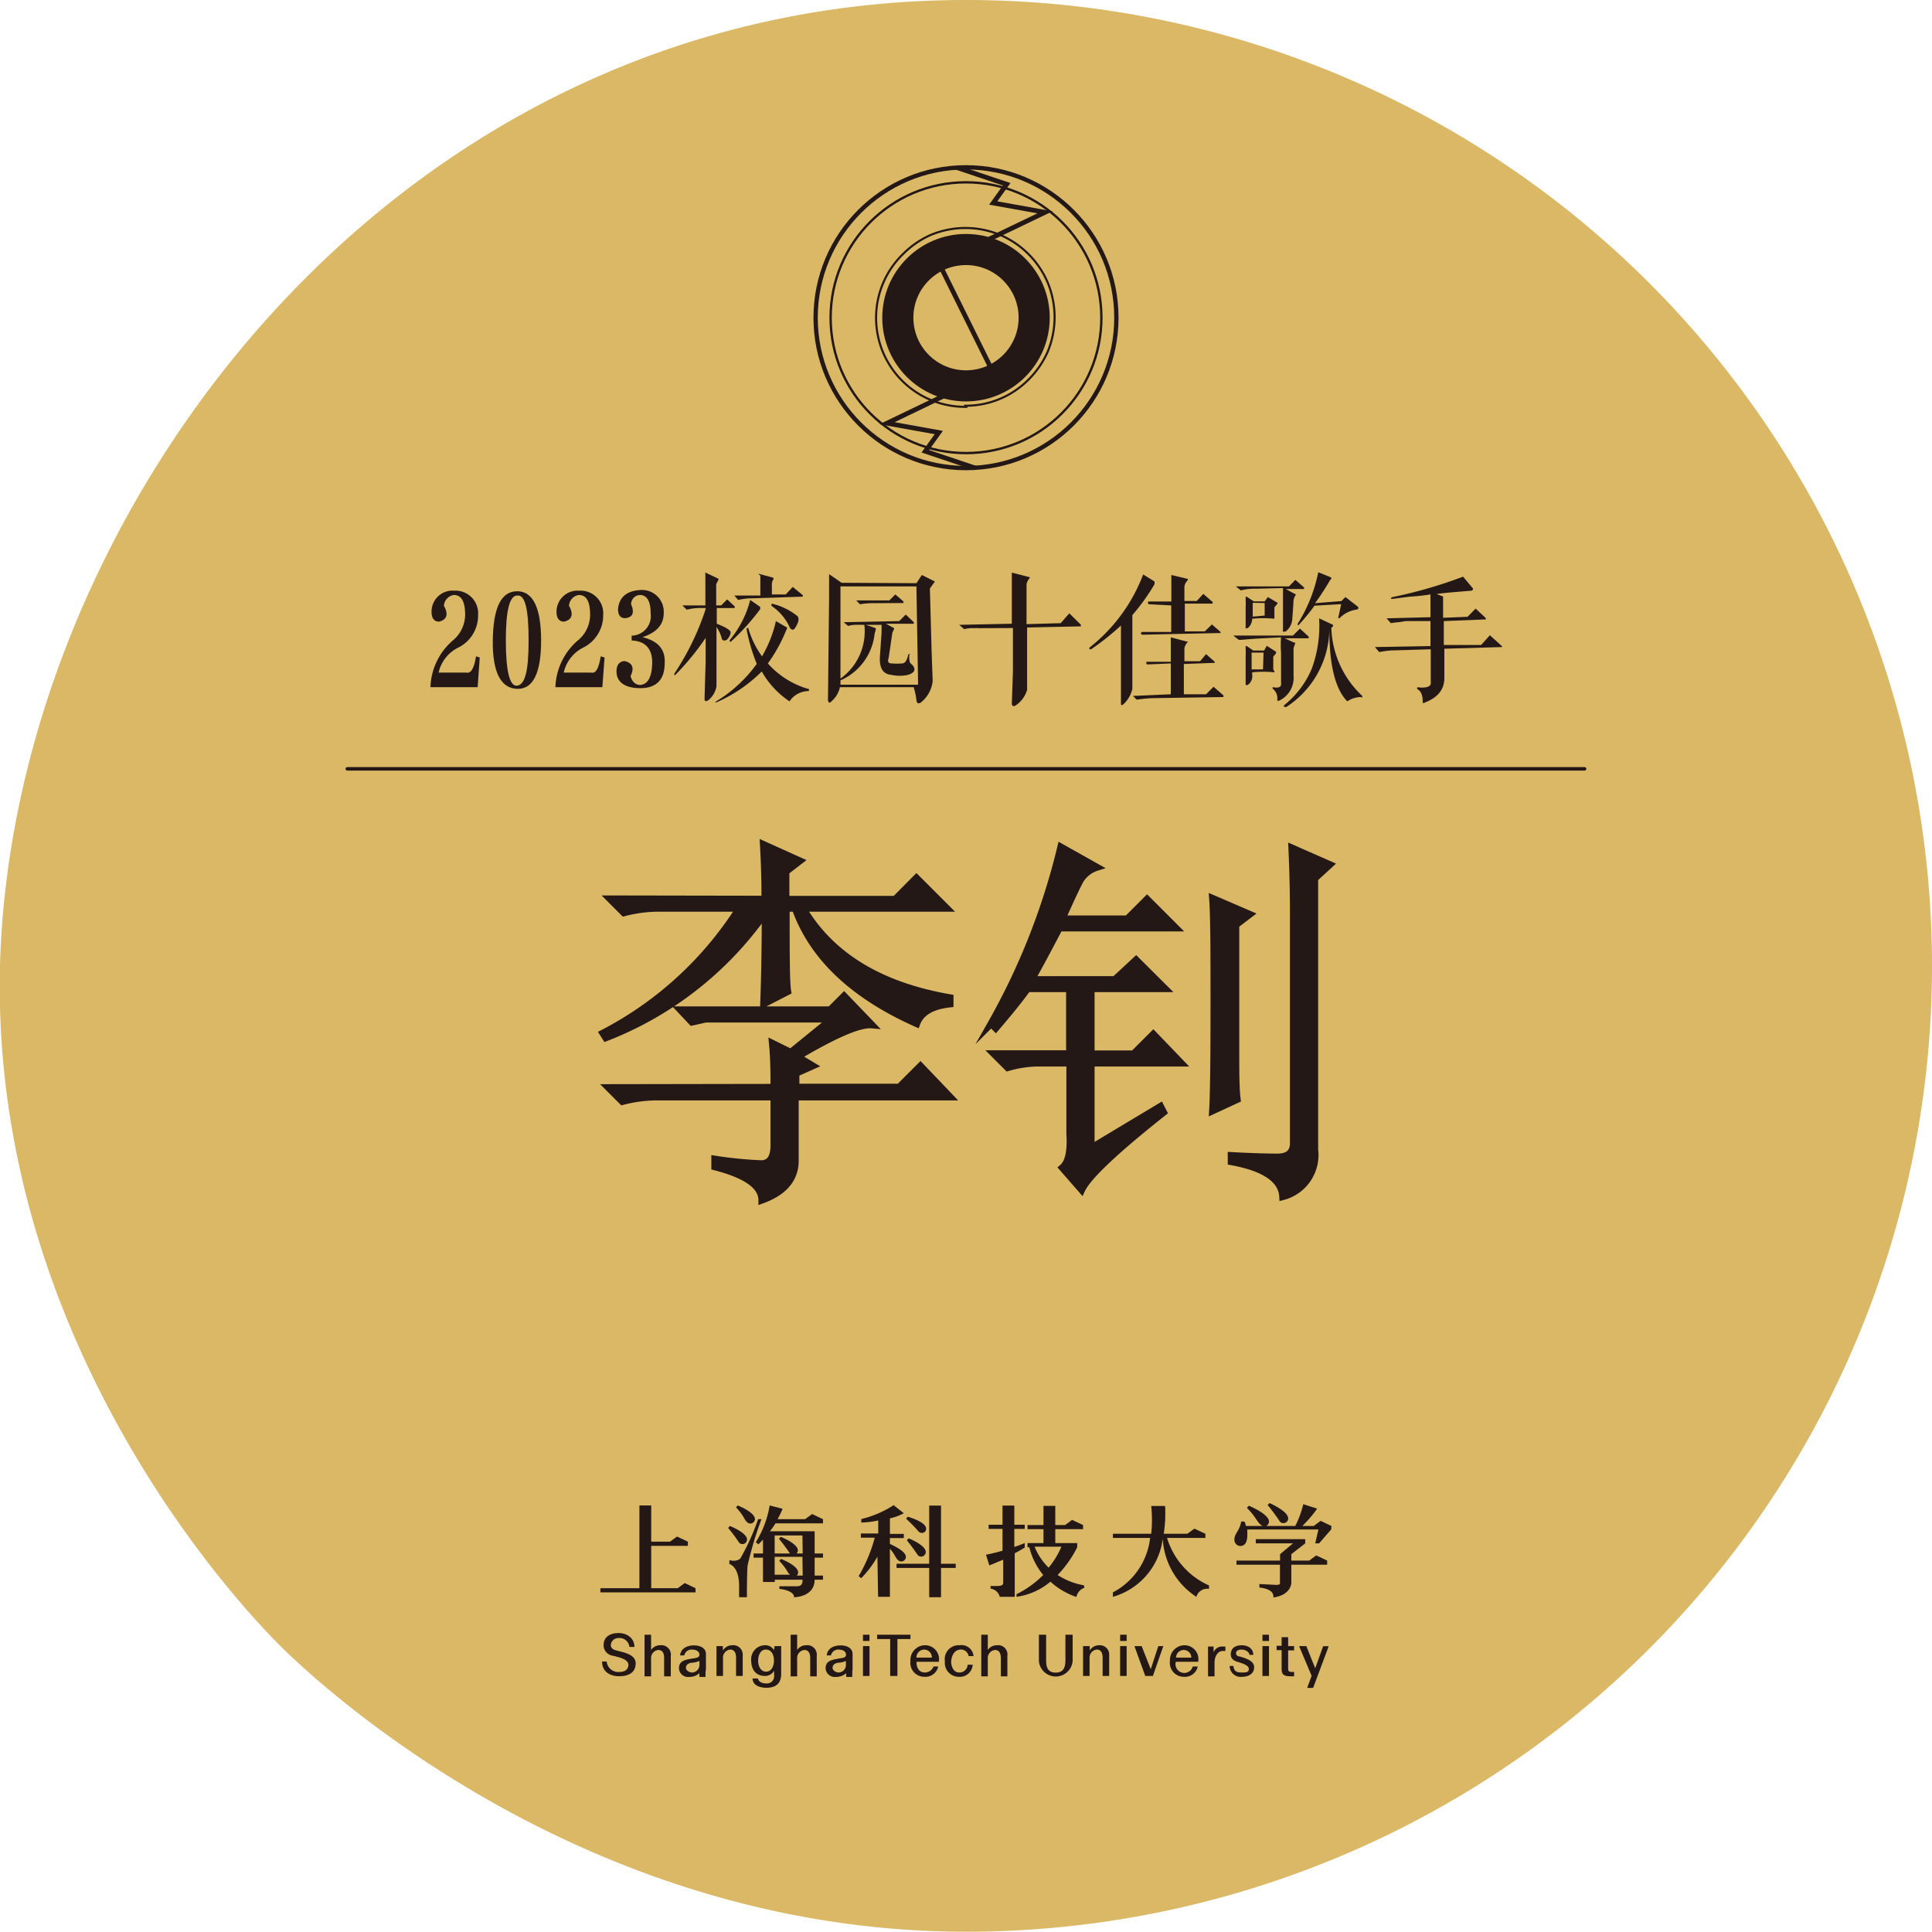 <svg xmlns="http://www.w3.org/2000/svg" xmlns:xlink="http://www.w3.org/1999/xlink" viewBox="0 0 139.14 139.12"><defs><style>.cls-1,.cls-10,.cls-11,.cls-12,.cls-3,.cls-6,.cls-7,.cls-8{fill:none;}.cls-1,.cls-10,.cls-11,.cls-12,.cls-4,.cls-7,.cls-8{stroke:#231815;}.cls-1,.cls-10,.cls-11,.cls-12,.cls-4,.cls-6,.cls-7,.cls-8{stroke-miterlimit:10;}.cls-1{stroke-width:0.02px;}.cls-2{fill:#dab866;fill-rule:evenodd;}.cls-4,.cls-5{fill:#231815;}.cls-4{stroke-width:0.5px;}.cls-6{stroke:#221714;stroke-linecap:round;stroke-width:0.25px;}.cls-7{stroke-width:0.31px;}.cls-8{stroke-width:0.34px;}.cls-9{clip-path:url(#clip-path);}.cls-10{stroke-width:0.17px;}.cls-11{stroke-width:0.15px;}.cls-12{stroke-width:2.24px;}</style><clipPath id="clip-path"><circle class="cls-1" cx="69.57" cy="22.88" r="10.83"/></clipPath></defs><g id="图层_2" data-name="图层 2"><g id="图层_1-2" data-name="图层 1"><path class="cls-2" d="M69.58,0a69.56,69.56,0,0,1,0,139.12c-27.91,0-47.06-18.21-49.61-20.8S-.67,96.75,0,69.56C.85,37.06,28.12,0,69.58,0Z"/><path class="cls-3" d="M18.76,119.27h0"/><path class="cls-3" d="M36.19,130.29h0"/><path class="cls-3" d="M51.48,135h0"/></g><g id="图层_2-2" data-name="图层 2"><path class="cls-4" d="M55.09,64.76c0-.66,0-2-.11-3.94L57.6,62l-1,.77v2h7.87L66,63.23l2.18,2.18H57.82q3.06,5.15,10.6,6.45v.44c-1.31.14-2.11.62-2.4,1.42q-6.88-3.06-8.75-8.31h-.65c0,3.35,0,5.36.11,6L55,72.3c.07-1.9.11-4.08.11-6.56a25.06,25.06,0,0,1-11.48,9l-.21-.33a25.59,25.59,0,0,0,9.83-9H47.55a9.84,9.84,0,0,0-2.62.33l-1-1Zm.65,13.55c0-1,0-2-.11-3.17l1.32.65,2.95-2.4H50.83l-1,.22L49,72.73H59.79l1-1,2,2.08c-.88-.08-2.66.69-5.36,2.29l1.1.66-1.21.54v1h7.44l1.53-1.53L68.42,79H57.27v4.59c0,1.31-.8,2.26-2.4,2.84q0-1.53-3.39-2.4v-.55a29.14,29.14,0,0,0,3.34.33c.61,0,.92-.44.92-1.31V79h-8.3a9.84,9.84,0,0,0-2.62.33l-1-1Z"/><path class="cls-4" d="M78.58,82.68l5-3,.22.43c-3.5,2.77-5.46,4.63-5.9,5.58L76.51,84.1c.43-.36.62-1.17.54-2.41V76.56h-2.4a8.06,8.06,0,0,0-2.08.33l-1-1h5.46V71.2H74c-.58.81-1.35,1.75-2.29,2.85l-.33-.33A48.91,48.91,0,0,0,76.4,61L79,62.46a2.17,2.17,0,0,0-1.2.93c-.22.4-.66,1.33-1.31,2.79h4.7l1.42-1.42,2.07,2.07H76.29c-.8,1.53-1.46,2.77-2,3.72h6l1.53-1.42,2.08,2.07H78.58v4.7h3.06l1.42-1.42,2,2.08H78.58ZM89,66.61v9.18c0,1.46,0,2.59.1,3.39L87.33,80c.07-1.17.1-3.66.1-7.49s0-6.43-.1-7.81L90,65.85Zm-.33,16.61c1.45.08,2.57.11,3.33.11s1.15-.32,1.15-1V66.07c0-.88,0-2.55-.11-5l2.73,1.2-1.09,1V82.79a3.09,3.09,0,0,1-2.3,3.39q-.1-1.86-3.71-2.52Z"/><path class="cls-5" d="M34.28,47.27l.27.08-.15,2.14H31a4.65,4.65,0,0,1,1.56-3.32,2.45,2.45,0,0,0,.94-1.87c0-1-.28-1.45-.82-1.45a.84.84,0,0,0-.71.78c.34.6.22,1-.35,1.14-.36,0-.54-.26-.54-.71a1.51,1.51,0,0,1,1.64-1.52,1.63,1.63,0,0,1,1.71,1.76A2.56,2.56,0,0,1,33,46.64a2.64,2.64,0,0,0-1.41,1.8h2C33.91,48.52,34.15,48.13,34.28,47.27Z"/><path class="cls-5" d="M37.25,42.58c1.14,0,1.72,1.21,1.72,3.55s-.58,3.51-1.72,3.48-1.79-1.13-1.76-3.48S36.08,42.58,37.25,42.58Zm0,.31c-.55,0-.82,1.06-.82,3.24s.27,3.33.82,3.25.82-1,.82-3.25S37.82,42.81,37.25,42.89Z"/><path class="cls-5" d="M43.26,47.27l.28.08-.16,2.14H40a4.65,4.65,0,0,1,1.56-3.32,2.41,2.41,0,0,0,.94-1.87c0-1-.27-1.45-.82-1.45a.83.83,0,0,0-.7.78c.34.6.22,1-.35,1.14-.37,0-.55-.26-.55-.71a1.52,1.52,0,0,1,1.64-1.52,1.63,1.63,0,0,1,1.72,1.76A2.59,2.59,0,0,1,42,46.64a2.66,2.66,0,0,0-1.4,1.8h2C42.9,48.52,43.13,48.13,43.26,47.27Z"/><path class="cls-5" d="M45.49,46.13v-.35a1.41,1.41,0,0,0,1.37-1.6c0-.86-.25-1.3-.74-1.33a.67.67,0,0,0-.67.67c.26.6.12.95-.43,1q-.51,0-.51-.66c.08-.86.63-1.32,1.64-1.37a1.57,1.57,0,0,1,1.65,1.68c0,.81-.51,1.38-1.53,1.72,1.12.26,1.66.89,1.6,1.87,0,1.2-.61,1.8-1.75,1.8s-1.72-.45-1.72-1.21c0-.47.22-.72.58-.74.57.13.72.49.43,1.09.13.42.37.63.71.63.54-.05.83-.58.85-1.57S46.51,46.16,45.49,46.13Z"/><path class="cls-5" d="M50.84,41.25l.9.43s0,.08,0,.08l-.16.31V43.6l.36,0,.43-.43.54.5c0,.06,0,.1,0,.12l-1.29,0v1.13q1,.39,1,.63a.84.84,0,0,1-.31.55c-.19.07-.29,0-.32-.08a2.46,2.46,0,0,0-.39-.86l0,2.58,0,1.68a1.61,1.61,0,0,1-.58,1,.43.43,0,0,1-.2.08.17.17,0,0,1-.08-.16l.08-2.73V45.94a18.64,18.64,0,0,1-2.18,2.66c-.06.07-.08,0-.08-.08a19,19,0,0,0,2.26-4.65v-.08h-.27a3.86,3.86,0,0,0-1.09.12l-.32-.31H50.8v-1c0-.6,0-1,0-1.33C50.76,41.24,50.79,41.23,50.84,41.25Zm.74,9.34c-.07,0-.09,0,0-.08a9.9,9.9,0,0,0,2.92-2.7,13.08,13.08,0,0,1-.74-2.53l.12-.08a6.51,6.51,0,0,0,1,2.07,8.93,8.93,0,0,0,1-2.54l.74.43c.08,0,.08.1,0,.23a11.16,11.16,0,0,1-1.32,2.39,6.19,6.19,0,0,0,2.89,1.83c.05,0,.07,0,.07.08s0,.08-.07.08a1.66,1.66,0,0,0-1.33.74,6.34,6.34,0,0,1-2-2.15A10.71,10.71,0,0,1,51.58,50.59Zm2.5-7.35.67.47c0,.08,0,.13,0,.16a16.8,16.8,0,0,1-2.11,2.34.1.1,0,0,1-.08,0,.17.17,0,0,1,0-.12A7.32,7.32,0,0,0,54,43.32C54,43.24,54,43.22,54.08,43.24Zm.59-1.91,1,.27a.1.1,0,0,1,0,.16.76.76,0,0,0-.08.43l0,.62h1l.5-.54.71.58c.05.08,0,.12,0,.12l-3.64.12a4.21,4.21,0,0,0-1,.12l-.27-.32,1.87,0,0-1.44C54.59,41.33,54.62,41.3,54.67,41.33Zm.94,2.15a4.63,4.63,0,0,1,1.83.9c.13.18.07.47-.19.86-.11.15-.22.14-.35,0a3.7,3.7,0,0,0-1.33-1.6C55.54,43.54,55.55,43.5,55.61,43.48Z"/><path class="cls-5" d="M66.39,41.41l.86.43c.08,0,.08.08,0,.15l-.28.39.12,4.42.08,2.26a2.29,2.29,0,0,1-.9,1.57c-.1,0-.17.06-.19,0s-.08-.1-.08-.2a5,5,0,0,0-.2-.94l-5.31,0a1.84,1.84,0,0,1-.59,1,.3.3,0,0,1-.19.12s-.05-.06-.08-.16l.08-7.38c0-.71,0-1.28,0-1.72,0,0,0,0,0,0l.9.62L66,42Zm-2,3.83s0,0,0,.07l-.12.24L64,47.38c-.11.29,0,.42.27.4a4,4,0,0,0,.7,0c.21,0,.35-.23.43-.59,0,0,0-.08.08-.08s.06,0,0,.08c0,.34,0,.56.19.66q.48.51-.27.75a2.68,2.68,0,0,1-1.21,0c-.6-.05-.87-.49-.82-1.32l.12-1.72V45H62.37l.7.24s0,.06,0,.11l-.08.28A4.15,4.15,0,0,1,60.53,49h0v.31l5.59,0L66,42.23l-5.47,0,0,6.64A4.18,4.18,0,0,0,62.25,45h-.16a2.39,2.39,0,0,0-.31,0,2.16,2.16,0,0,0-.7.08l-.32-.27,4-.08.47-.47.58.55s0,.06,0,.11l-2,0Zm-1.45-1.8a5.29,5.29,0,0,0-1,.08l-.28-.28,2.39,0,.43-.43.58.5a.24.24,0,0,1,0,.12Z"/><path class="cls-5" d="M70.53,45.24a1.85,1.85,0,0,0-.35,0,2.42,2.42,0,0,0-.74.07L69.08,45l3.79-.08V43l0-1.76,1.25.32c.06,0,.06.06,0,.11a1,1,0,0,0-.19.39v2.89l2.46-.07.62-.71.83.82c0,.08,0,.12,0,.12l-3.87.08v2.93l0,1.56a2,2,0,0,1-.9,1.17c-.1,0-.17,0-.2-.15l.08-2.35,0-3.12Z"/><path class="cls-5" d="M78.58,46.76q-.09,0-.12,0s0-.06,0-.12a12.16,12.16,0,0,0,3.87-5.27l.82.51s0,.09,0,.19a15,15,0,0,1-1.6,2.23v5.31a2.15,2.15,0,0,1-.59,1.06c-.08.07-.13.11-.16.11s-.07,0-.07-.11l0-2.62,0-3A19.26,19.26,0,0,1,78.58,46.76Zm4.1,1.09c-.08,0-.12,0-.12-.11s0-.08.08-.08l1.68,0v0l0-1.76,1.17.31s0,0,.08,0l-.08.08a.88.88,0,0,0-.19.39v.94l1.13,0,.43-.51.62.55,0,.08a.12.12,0,0,1-.08,0l-2.14.08V50l1.6,0,.54-.54.71.62c0,.05,0,.09,0,.12L83,50.28a10.06,10.06,0,0,0-1.13.11l-.28-.27L84.32,50V47.78Zm.12-4.33c-.06,0-.1,0-.12-.08s0-.12.08-.12l1.6,0v-.19l0-1.72,1.13.27c.08,0,.08.06,0,.16s-.14.16-.19.39v1.05l.89,0,.47-.51.67.58c0,.08,0,.12,0,.12l-2,0v2l1.44,0,.51-.5.62.54,0,.08a.09.09,0,0,1-.07,0l-5.51.12a.17.17,0,0,1-.16-.08s0-.09.12-.12l2.07,0,0-1.91Z"/><path class="cls-5" d="M90.37,46l-1,.08-.16,0-.39-.31,4.3,0,.5-.5.63.58c0,.08,0,.12,0,.12l-1.72,0,.67.31a.09.09,0,0,1,.07,0l0,.08-.11.31v2a1.81,1.81,0,0,1-1.06,1.8l-.11,0s0-.07,0-.12a.85.85,0,0,0-.32-.74c-.05-.08,0-.12,0-.12.44.08.64,0,.59-.35l0-2.15a6.62,6.62,0,0,1,0-1.09Zm.12-3.6h-.31a4,4,0,0,0-.82.12L89,42.23l3.83,0,.46-.47.63.55s0,.09,0,.11,0,0,0,0H92.6l.66.36q.12,0,0,.15a1,1,0,0,0-.11.51l-.08,1.13a1.22,1.22,0,0,1-.47.9c-.08,0-.14.07-.2,0s0,0,0-.12v-3Zm.74,4.11.67.43s0,.06,0,.11l-.2.24,0,.93.08.12s0,.08,0,.08a8,8,0,0,0-1.6,0v.16a.76.76,0,0,1-.31.74.15.15,0,0,1-.16,0s0,0,0-.08l0-1.13v-.86a3.38,3.38,0,0,0,0-.47V46.6a.09.09,0,0,1,0-.07l.08,0,.47.32.78,0ZM91.31,43l.66.39q.09,0,0,.12l-.19.23,0,.71,0,.11s0,0,0,0a8.1,8.1,0,0,0-1.6,0,.89.89,0,0,1-.31.67c-.08,0-.14.06-.16,0s0,0,0-.08V44.1l0-.39a3.5,3.5,0,0,0,0-.47V43s0-.06.12,0l.47.31.78,0ZM90.14,47v1.21l.82,0L91,47Zm.08-3.59,0,1,.86-.08v-.9Zm2.38,7.5-.12,0a.13.13,0,0,1,0-.12,6.7,6.7,0,0,0,2-2.65A9,9,0,0,0,95,44.53L96,45s0,.07,0,.12l-.12.08a7,7,0,0,0,2.23,4.92s0,.05,0,.08-.06.06-.08,0a1.8,1.8,0,0,0-1,.31q-1.32-1.34-1.29-5.31l0,0A6.78,6.78,0,0,1,92.6,50.94Zm4-7.62L96.9,43l.9.7c.07.11,0,.17-.08.2a2.13,2.13,0,0,0-1.25.62l-.08,0a.09.09,0,0,1,0-.08l.2-.93-1.92.11A15.52,15.52,0,0,1,93.54,45c-.08.05-.11,0-.08-.08a11.06,11.06,0,0,0,1.48-3.71s0-.06,0,0l.86.35c.11.06.12.12,0,.2a18.31,18.31,0,0,1-1.09,1.68Z"/><path class="cls-5" d="M105.37,41.53l.71.85c0,.08,0,.14-.12.16l-.94.08c-.62.05-1.14.1-1.56.16l.39.15c.05,0,.08,0,.08.12l0,1.44,1.76-.07.58-.59.71.66q.07.12,0,.12l-3,.12v1.72l2.69,0,.63-.7.86.78c.05,0,0,.07,0,.07l-4.14.12v2.11c0,.81-.44,1.41-1.49,1.8-.05,0-.07,0-.07,0s0-.07,0-.12c0-.44-.12-.73-.36-.86-.07-.08-.06-.13,0-.15.68.07,1-.06.94-.4l0-2.34-2.65.08c-.37,0-.72.06-1.06.12l-.31-.36,4-.07V44.73l-1.79,0-.51.08a4.84,4.84,0,0,0-.55.07l-.31-.35,3.16-.08,0-1.64a14.36,14.36,0,0,1-1.48.16l-1.25.16c-.08,0-.12,0-.12,0s0-.07.08-.12A33.06,33.06,0,0,0,105.37,41.53Z"/><line class="cls-6" x1="25.01" y1="55.37" x2="114.12" y2="55.37"/><circle class="cls-7" cx="69.57" cy="22.88" r="10.83"/><line class="cls-8" x1="71.7" y1="27.18" x2="67.44" y2="18.58"/><g class="cls-9"><circle class="cls-10" cx="69.57" cy="22.88" r="9.75"/><path class="cls-11" d="M69.57,29.3a6.41,6.41,0,0,1-4.54-11,6.57,6.57,0,0,1,2-1.38,6.5,6.5,0,0,1,5,0,6.5,6.5,0,0,1,3.42,3.42,6.5,6.5,0,0,1,0,5,6.57,6.57,0,0,1-1.38,2,6.35,6.35,0,0,1-4.54,1.88Z"/><polyline class="cls-8" points="77.29 36.06 55.58 36.06 55.58 9.22 66.8 9.18"/><polyline class="cls-8" points="71.9 26.62 63.88 30.48 67.61 31.15 66.64 32.5 76.99 35.98"/><polyline class="cls-8" points="62.14 9.79 72.5 13.27 71.53 14.62 75.26 15.29 67.24 19.14"/></g><circle class="cls-1" cx="69.57" cy="22.88" r="10.83"/><circle class="cls-12" cx="69.57" cy="22.88" r="4.91"/><polygon class="cls-5" points="50.09 114.38 49.31 114.01 48.81 114.38 46.9 114.38 46.9 111.33 49.54 111.33 49.54 111.03 49.54 111.03 49.54 111.03 48.76 110.66 48.25 111.03 46.9 111.03 46.9 108.42 46.05 108.42 46.05 114.38 43.24 114.38 43.24 114.68 46.05 114.68 46.9 114.68 50.09 114.68 50.09 114.38 50.09 114.38"/><path class="cls-5" d="M63.24,115h.85v-3.47c.4.48.39.65.58.82a.33.33,0,0,0,.48,0c.42-.48-.73-1-1.06-1.16v-.42h1v-.3h-1v-1.12a3.74,3.74,0,0,0,1-.37l-.73-.58a7.46,7.46,0,0,1-2.33,1v.25s.56,0,1.22-.15v.94H62v.3h1a11.12,11.12,0,0,1-1.16,2.77l.18.15a7.33,7.33,0,0,0,1.17-1.55Z"/><polygon class="cls-5" points="68.83 112.92 68.83 112.62 67.77 112.62 67.77 108.43 66.92 108.43 66.92 112.62 64.57 112.62 64.57 112.92 66.92 112.92 66.92 115.03 67.77 115.03 67.77 112.92 68.83 112.92"/><path class="cls-5" d="M66.16,110.3a.33.33,0,0,0,.47,0c.43-.61-1.26-1.07-1.26-1.07l-.11.15A11.61,11.61,0,0,1,66.16,110.3Z"/><path class="cls-5" d="M65.44,110.79l-.13.14A12.84,12.84,0,0,1,66.1,112a.33.33,0,0,0,.48,0C67.07,111.43,65.44,110.79,65.44,110.79Z"/><path class="cls-5" d="M84.05,110.76h2.76v-.3h0l-.79-.37-.51.37h-1.7a9.52,9.52,0,0,0,.1-2h-1a9.65,9.65,0,0,1,0,2H80.15v.3h2.68a5.06,5.06,0,0,1-2.68,3.92V115a5,5,0,0,0,3.59-4.19A5.33,5.33,0,0,0,86.16,115a.81.81,0,0,1,.91-.57v-.25A5.48,5.48,0,0,1,84.05,110.76Z"/><path class="cls-5" d="M95.89,109.9l-.78-.37-.5.37h-.82a8.7,8.7,0,0,0,1.07-1.25l-1-.32a6.89,6.89,0,0,1-.58,1.57H91.18a.23.23,0,0,0,.11-.08c.55-.61-1.35-1.38-1.35-1.38l-.14.15c.7.72.71,1,1,1.22a.42.42,0,0,0,.14.09H89.72c0-.14-.1-.32-.1-.32h-.23v0c-.12.69-.49.85-.49,1.3a.44.44,0,0,0,.42.46c.38,0,.51-.34.51-.81,0-.09,0-.25,0-.38h5.12l-.23,1H95l.87-1h0Z"/><path class="cls-5" d="M92.18,109.59a.35.35,0,0,0,.5,0c.51-.59-1.25-1.34-1.25-1.34l-.14.14A12.92,12.92,0,0,1,92.18,109.59Z"/><path class="cls-5" d="M93,114v-1.31h2.58v-.3h0l-.79-.37-.5.37H93v-.46l1-.78v-.3H90.44v.3h2.68l-.93.78h0v.46H89.05v.3h3.13V114c0,.14-.09.14-.29.14l-1.19-.06v.25c1.19.13,1,.72,1,.72C93,114.87,93,114,93,114Z"/><path class="cls-5" d="M73.8,111.45v-.32c-.25.1-.5.2-.75.28v-1.3h.75v-.3h-.75v-1.38H72.2v1.38h-1v.3h1v1.57c-.7.2-1.19.29-1.19.29l.24.77c.35-.14.66-.28,1-.41v1.55c0,.25,0,.34-.5.34-.21,0-.41,0-.41,0v.19A.79.79,0,0,1,72,115h1.08v-3.14C73.4,111.7,73.65,111.55,73.8,111.45Z"/><path class="cls-5" d="M78.06,114.17a5,5,0,0,1-1.89-.74,8.18,8.18,0,0,0,1.41-2h0v-.3H76v-1h2v-.3h0l-.79-.37-.5.37H76v-1.38h-.85v1.38H74v.3h1.15v1H74v.3h.13a5.07,5.07,0,0,0,1,2,7.13,7.13,0,0,1-1.92,1.38V115a4.81,4.81,0,0,0,2.44-1.09,5.26,5.26,0,0,0,1.87,1.1.88.88,0,0,1,.58-.66Zm-3.55-2.78h1.93a5.91,5.91,0,0,1-.92,1.51A4.39,4.39,0,0,1,74.51,111.39Z"/><path class="cls-5" d="M58.67,110.28H55.45c.13-.17.27-.36.4-.57h3.42v-.3h0l-.78-.37-.51.37H56a6.53,6.53,0,0,0,.36-.75l-.93-.24a7.19,7.19,0,0,1-1,2.65l.19.15s.13-.12.33-.34v1h-.68v.3h.68v1.75h.85v-.16h2c0,.29-.07.47-.42.47H56.13v.19s1.06.09,1.06.6c0,0,1.47,0,1.48-1.26h.6v-.3h-.6v-1.29h.6v-.3h-.6Zm-.86,3.19h-.42c.49-.57-1.14-1.2-1.14-1.2l-.13.14c.62.66.57.86.79,1H55.79v-1.29h2Zm0-1.59h-.44l0,0c.49-.56-1.14-1.2-1.14-1.2l-.13.14a12.84,12.84,0,0,1,.79,1.06l0,0H55.79v-1.3h2Z"/><path class="cls-5" d="M53.8,109.62a.33.33,0,0,0,.48,0c.48-.56-1.15-1.2-1.15-1.2l-.12.14C53.63,109.23,53.58,109.43,53.8,109.62Z"/><path class="cls-5" d="M53.23,111.1a.33.33,0,0,0,.48,0c.49-.56-1.14-1.2-1.14-1.2l-.13.14A10.66,10.66,0,0,1,53.23,111.1Z"/><path class="cls-5" d="M54.6,109.41a16.89,16.89,0,0,1-1.27,2.81c-.27.3-.8.14-.8.14v.28s.7.15.7,1.59c0,.46,0,.8,0,.8h.56s0-1.71.05-2.28a25.17,25.17,0,0,1,1-3.34Z"/><path class="cls-5" d="M44.34,118.85c-.21-.06-.35-.17-.35-.38a.54.54,0,0,1,.54-.5.72.72,0,0,1,.8.64h.36c0-.62-.52-1-1.14-1s-1.08.28-1.08.87a.76.76,0,0,0,.66.76c.41.11,1.08.22,1.13.64,0,.27-.17.53-.63.53a.84.84,0,0,1-.94-.75h-.33c0,.73.56,1.06,1.24,1.06s1.18-.27,1.18-.93S44.88,119,44.34,118.85Z"/><path class="cls-5" d="M89.29,119.3c-.16,0-.3-.12-.27-.28s.2-.22.39-.22.52.09.58.38h.27c0-.45-.38-.69-.83-.69s-.79.2-.79.64c0,.21.08.44.5.56s.8.27.8.5-.16.26-.46.26-.61,0-.65-.47h-.27a.79.79,0,0,0,.9.78c.43,0,.86-.2.86-.68C90.32,119.75,90.08,119.52,89.29,119.3Z"/><path class="cls-5" d="M47.54,118.49a.77.77,0,0,0-.65.34h0v-1.1h-.47v3h.47v-1.27a.58.58,0,0,1,.52-.63c.29,0,.41.21.42.55v1.35h.48v-1.48A.68.68,0,0,0,47.54,118.49Z"/><path class="cls-5" d="M71.79,118.49a.77.77,0,0,0-.65.34h0v-1.1h-.47v3h.47v-1.27a.58.58,0,0,1,.52-.63c.28,0,.41.21.42.55v1.35h.47v-1.48A.67.67,0,0,0,71.79,118.49Z"/><path class="cls-5" d="M58.05,118.49a.76.76,0,0,0-.64.34h0v-1.1h-.47v3h.47v-1.27a.58.58,0,0,1,.52-.63c.28,0,.41.21.42.55v1.35h.47v-1.48A.68.68,0,0,0,58.05,118.49Z"/><path class="cls-5" d="M52.72,118.49a.77.77,0,0,0-.66.38h0v-.32H51.6v2.15h.47v-1.27a.58.58,0,0,1,.52-.63c.28,0,.41.21.42.55v1.35h.48v-1.48A.68.68,0,0,0,52.72,118.49Z"/><path class="cls-5" d="M79.15,118.49a.77.77,0,0,0-.67.38h0v-.32H78v2.15h.47v-1.27a.58.58,0,0,1,.52-.63c.28,0,.41.21.42.55v1.35h.47v-1.48A.67.67,0,0,0,79.15,118.49Z"/><path class="cls-5" d="M55.74,118.85h0a.68.68,0,0,0-.64-.36,1,1,0,0,0-1,1.08c0,.61.28,1.13,1,1.13a.74.74,0,0,0,.65-.38h0v.33a.52.52,0,0,1-.55.59c-.28,0-.55-.09-.62-.36H54.2c0,.5.53.67,1,.67.68,0,1.06-.32,1.06-1v-2h-.48Zm-.57,1.54c-.4,0-.57-.43-.57-.78s.14-.81.56-.81.58.41.58.78S55.59,120.39,55.17,120.39Z"/><rect class="cls-5" x="62.15" y="118.55" width="0.47" height="2.15"/><rect class="cls-5" x="62.15" y="117.73" width="0.47" height="0.45"/><polygon class="cls-5" points="65.57 117.73 63.17 117.73 63.17 118.04 64.11 118.04 64.11 120.7 64.63 120.7 64.63 118.04 65.57 118.04 65.57 117.73"/><path class="cls-5" d="M66.57,118.49a1.06,1.06,0,0,0-1,1.13,1,1,0,0,0,1,1.14.94.94,0,0,0,1-.74h-.34a.66.66,0,0,1-.63.43c-.46,0-.61-.43-.59-.77h1.6A1,1,0,0,0,66.57,118.49Zm-.57.89a.57.57,0,0,1,.57-.58.56.56,0,0,1,.54.58Z"/><path class="cls-5" d="M85.26,118.49a1.06,1.06,0,0,0-1,1.13,1,1,0,0,0,1,1.14.94.94,0,0,0,1-.74H85.9a.63.63,0,0,1-1.22-.34h1.61A1,1,0,0,0,85.26,118.49Zm-.56.89a.55.55,0,1,1,1.1,0Z"/><path class="cls-5" d="M69.14,118.8a.57.57,0,0,1,.62.47h.35a.86.86,0,0,0-1-.78,1,1,0,0,0-1.06,1.16,1,1,0,0,0,1,1.11.92.92,0,0,0,1-.87h-.36a.59.59,0,0,1-.62.56c-.41,0-.57-.45-.57-.8C68.56,119,68.9,118.82,69.14,118.8Z"/><path class="cls-5" d="M76.73,119.46c0,.4,0,1-.7,1s-.69-.6-.69-1v-1.73h-.52v1.9a1.22,1.22,0,0,0,2.43,0v-1.9h-.52Z"/><rect class="cls-5" x="80.67" y="117.73" width="0.47" height="0.45"/><rect class="cls-5" x="80.67" y="118.55" width="0.47" height="2.15"/><polygon class="cls-5" points="82.88 120.2 82.87 120.2 82.22 118.55 81.7 118.55 82.48 120.7 83.03 120.7 83.78 118.55 83.42 118.55 82.88 120.2"/><path class="cls-5" d="M87.4,119h0v-.42H87v2.15h.47v-1c0-.47.26-.83.58-.83l.2,0v-.32H88A.66.66,0,0,0,87.4,119Z"/><rect class="cls-5" x="90.92" y="118.55" width="0.47" height="2.15"/><rect class="cls-5" x="90.92" y="117.73" width="0.47" height="0.45"/><path class="cls-5" d="M92.77,117.91H92.3v.62h-.36v.31h.36v1.33c0,.36.09.55.59.55a1.55,1.55,0,0,0,.31,0v-.31H93c-.21,0-.23-.1-.23-.29v-1.26h.43v-.31h-.43Z"/><path class="cls-5" d="M50.84,120.23h0v-1.11c0-.45-.44-.62-.86-.62s-.94.16-1,.72h.3a.54.54,0,0,1,.64-.41c.19,0,.45.11.45.36s-.3.23-.65.3-.82.13-.82.67a.65.65,0,0,0,.73.63,1.06,1.06,0,0,0,.74-.27v.27h.44v-.36h0Zm-.47-.26a.54.54,0,0,1-.53.48c-.17,0-.44-.13-.44-.34s.18-.33.39-.36a1.65,1.65,0,0,0,.58-.13Z"/><path class="cls-5" d="M61.4,120.23h0v-1.11c0-.45-.44-.62-.86-.62s-.94.16-1,.72h.3a.55.55,0,0,1,.65-.41c.18,0,.44.11.44.36s-.3.23-.64.3-.83.13-.83.67a.66.66,0,0,0,.74.63,1.08,1.08,0,0,0,.74-.27v.27h.44v-.36h0Zm-.48-.26a.54.54,0,0,1-.53.48c-.16,0-.43-.13-.43-.34s.18-.33.38-.36a1.6,1.6,0,0,0,.58-.13Z"/><path class="cls-5" d="M94.72,120.15h0l-.64-1.6h-.52l.9,2.14-.32.87h.43l1.12-3h-.4Z"/></g></g></svg>